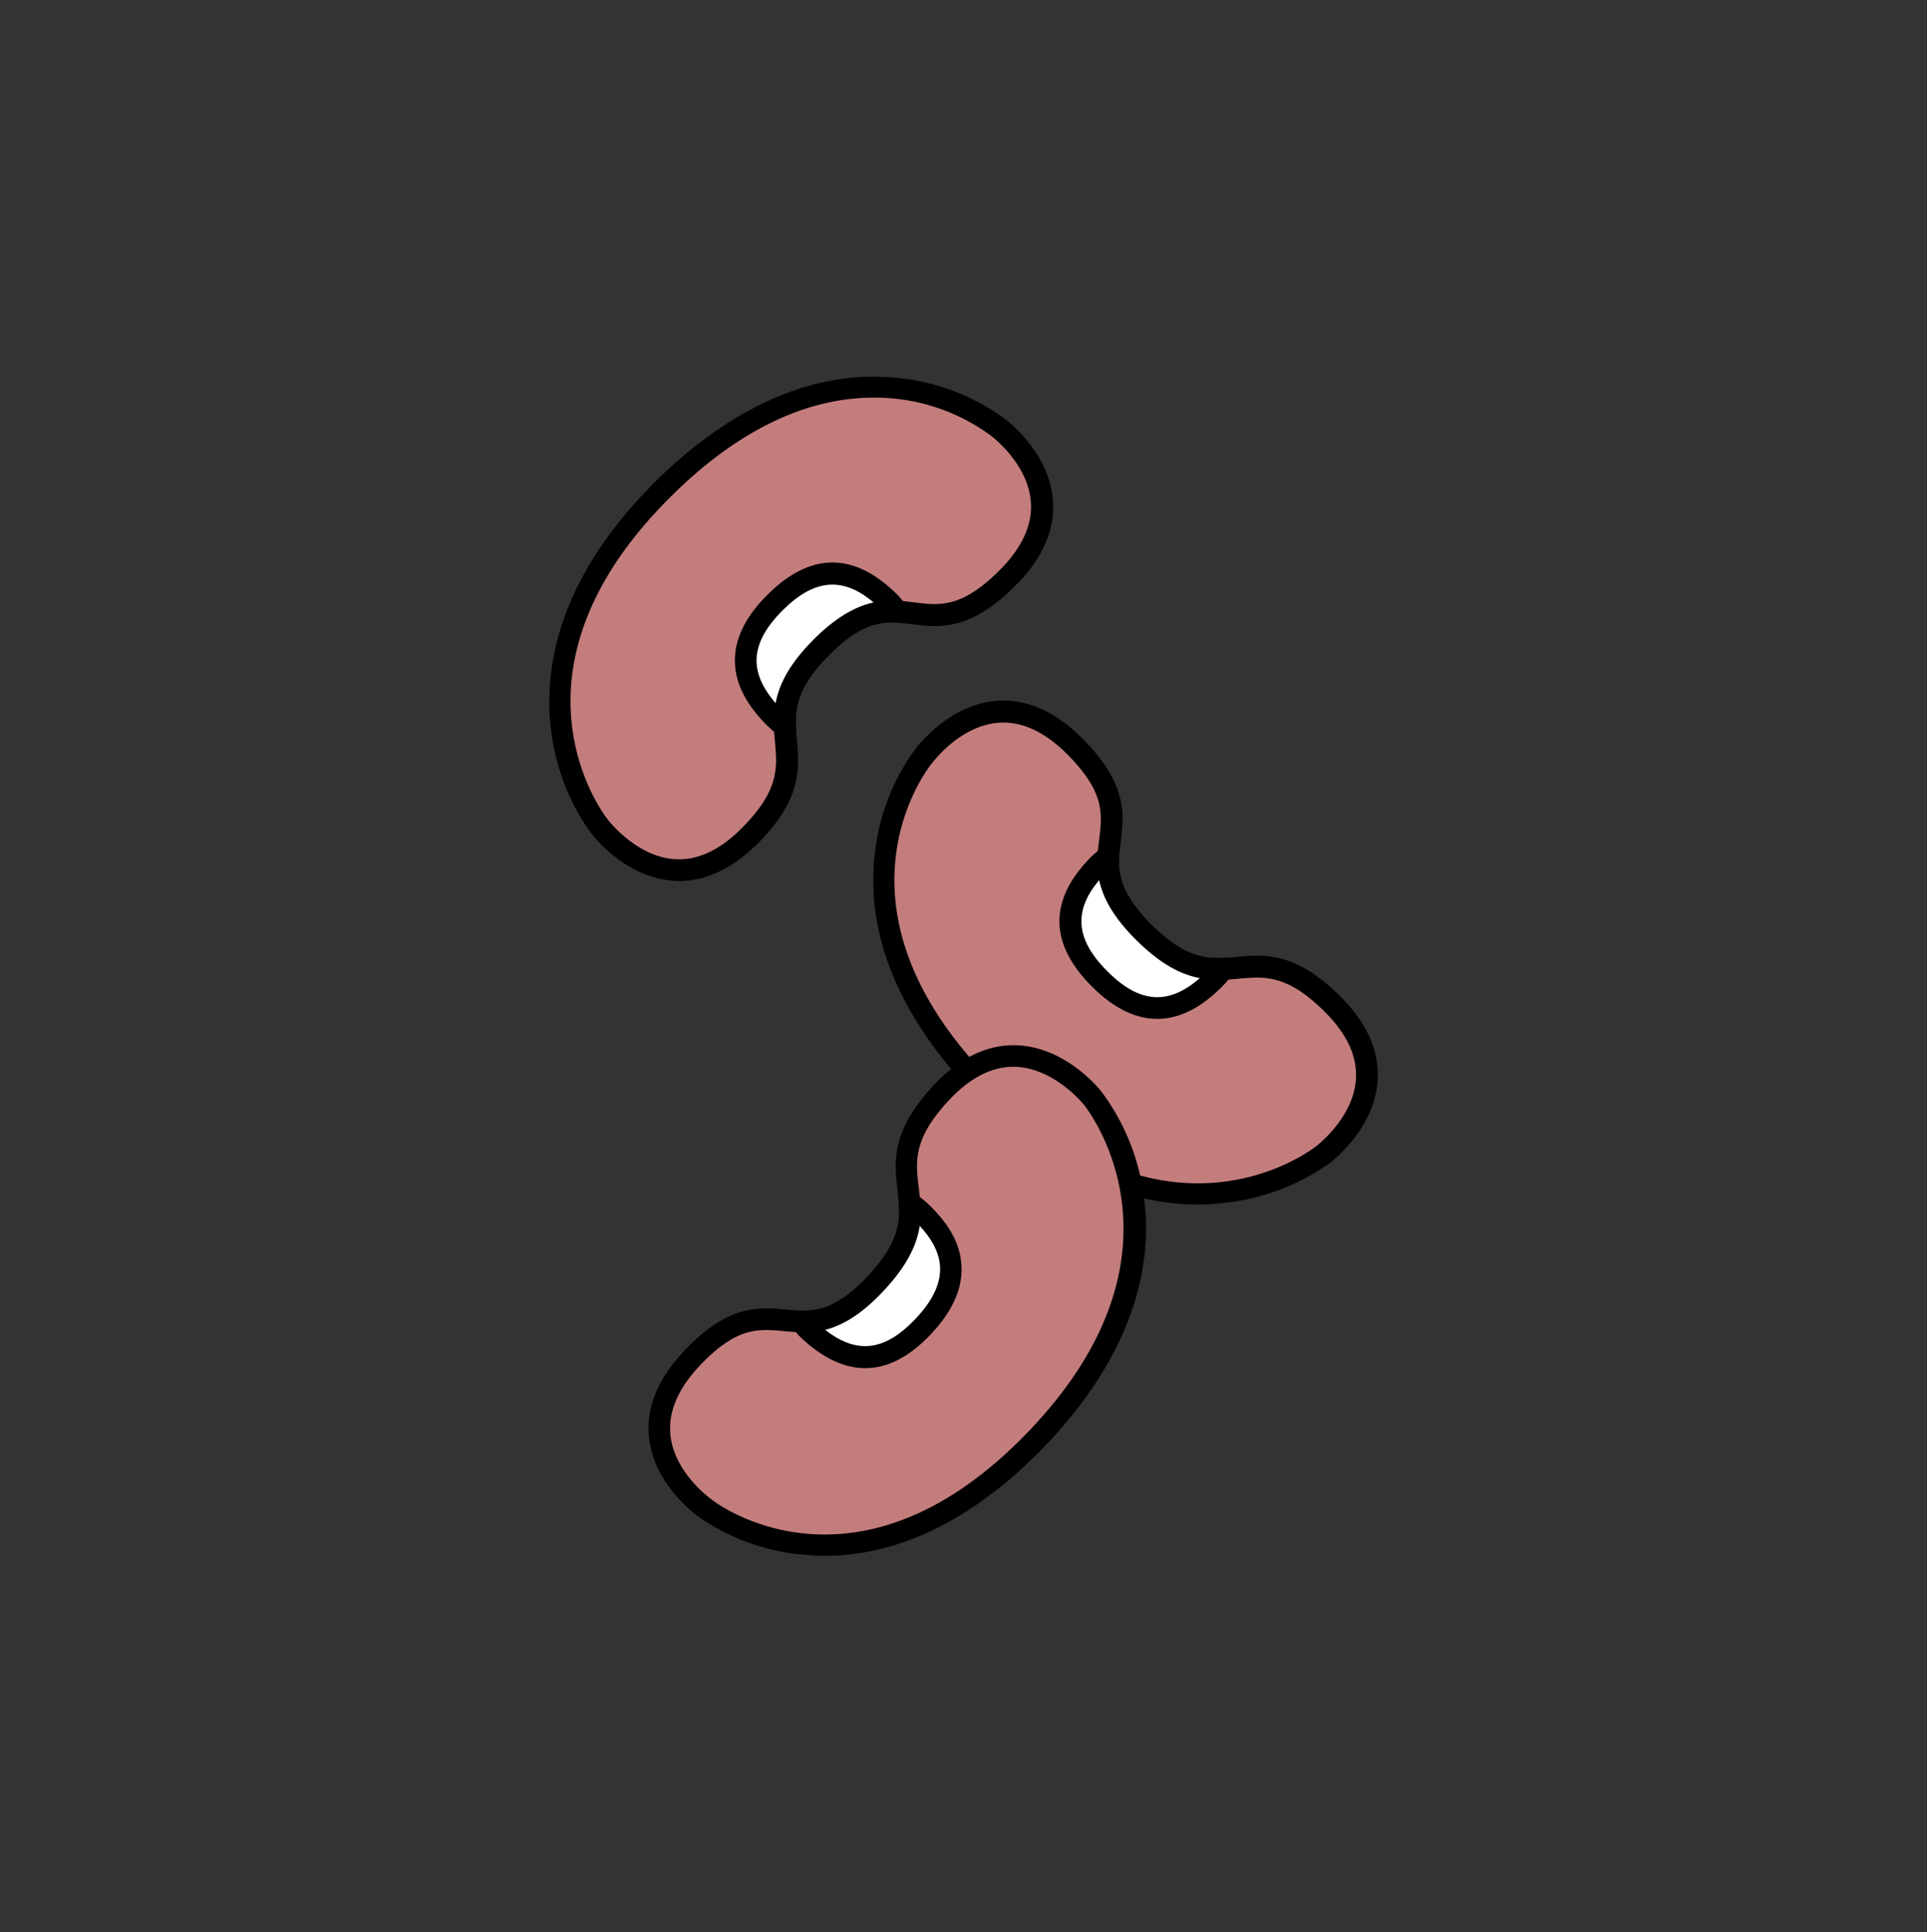 <svg id="icons-outline" xmlns="http://www.w3.org/2000/svg" viewBox="0 0 400 400.99">
  <rect x="0" y="0" width="400" height="400.99" fill="#333333" stroke="none"/>
  <title>bean</title>
  <g>
    <g>
      <g>
        <path d="M207.06,88.58s19.39,14,2.1,31.33-21.82-2.49-38.64,14.35,2.18,22.11-15,39.24-31.28-2.16-31.28-2.16-25.07-31.77,13.4-69.91S207.06,88.58,207.06,88.58Z" fill="#c47d7d"/>
        <path d="M141,182.84c-.47,0-.93,0-1.4-.06-10.12-.77-16.8-9.72-17.08-10.11A46,46,0,0,1,114.33,151c-1.39-12.09,1.27-30.78,21.78-51.11,11.32-11.23,29.36-24,51-21.37a44.94,44.94,0,0,1,21.35,8.32c.84.62,9.32,7.13,10.1,16.93.49,6.15-2.13,12.13-7.78,17.78-9.49,9.49-15.86,8.68-21.48,8-5.14-.64-9.59-1.2-17.16,6.38s-7.21,12.27-6.72,17.64c.52,5.74,1.12,12.25-8.23,21.6C152,180.24,146.57,182.84,141,182.84ZM181.35,82.52c-11.37,0-26,4.54-42.07,20.51-36.51,36.2-14.18,65.69-13.22,66.92.1.14,5.83,7.75,13.87,8.35,4.73.36,9.45-1.8,14-6.39,7.85-7.86,7.42-12.56,6.93-18-.52-5.68-1.11-12.11,8-21.23s15.39-8.35,20.91-7.66c5.26.66,9.81,1.23,17.74-6.69,4.67-4.67,6.84-9.45,6.47-14.21-.62-8-8.23-13.66-8.3-13.71l-.1-.08A40.65,40.65,0,0,0,181.35,82.52Z"/>
      </g>
      <g>
        <path d="M160.84,125.11c-9.4,9.4-6.6,17.31,0,23.91a16.12,16.12,0,0,0,2.1,1.72c-.18-4.62.68-9.58,7.58-16.48,6.63-6.64,11.35-7.58,15.69-7.35a17.68,17.68,0,0,0-1.46-1.8C178.14,118.51,170.23,115.72,160.84,125.11Z" fill="#fff"/>
        <path d="M165.38,155.24l-3.74-2.67a18.15,18.15,0,0,1-2.4-2c-4.1-4.1-6.28-8.12-6.64-12.29-.44-5,1.8-9.94,6.65-14.79h0c9-9,18.09-9,27.09,0a17.32,17.32,0,0,1,1.45,1.74l3.17,4.15-4.86-.26c-3.35-.17-7.48.19-14,6.7-6.67,6.66-7.07,11.13-6.92,14.79Zm7.41-33.91c-3.39,0-6.78,1.79-10.36,5.37h0c-3.92,3.92-5.67,7.59-5.35,11.22.23,2.6,1.51,5.22,3.92,8,.7-3.77,2.74-8.05,7.92-13.23,4.89-4.89,9-6.91,12.41-7.66C178.41,122.56,175.6,121.33,172.79,121.33Z"/>
      </g>
    </g>
    <g>
      <g>
        <path d="M191.72,156.94s14-19.4,31.33-2.11-2.48,21.82,14.35,38.65,22.11-2.19,39.24,14.94-2.15,31.28-2.15,31.28-31.78,25.07-69.91-13.4S191.72,156.94,191.72,156.94Z" fill="#c47d7d"/>
        <path d="M248.69,250c-11.91,0-28.19-4.42-45.71-22.09-11.22-11.32-24-29.35-21.36-51a44.81,44.81,0,0,1,8.31-21.35c.62-.84,7.13-9.33,16.93-10.11,6.16-.49,12.13,2.13,17.78,7.78,9.48,9.49,8.68,15.86,8,21.48-.65,5.15-1.21,9.59,6.37,17.17s12.27,7.21,17.64,6.72c5.75-.53,12.26-1.13,21.6,8.22,5.58,5.58,8.17,11.5,7.7,17.61-.77,10.12-9.73,16.8-10.11,17.08a46,46,0,0,1-21.73,8.14A47.93,47.93,0,0,1,248.69,250Zm-55.23-91.61c-1,1.2-23.46,29.86,12.72,66.35s65.68,14.19,66.92,13.22c.13-.1,7.75-5.82,8.35-13.86.35-4.73-1.8-9.46-6.4-14.06-7.86-7.85-12.56-7.42-18-6.92-5.67.52-12.11,1.11-21.23-8s-8.35-15.39-7.66-20.91c.66-5.26,1.23-9.81-6.69-17.74-4.68-4.67-9.49-6.85-14.24-6.47-8.05.64-13.63,8.23-13.68,8.31Z"/>
      </g>
      <g>
        <path d="M228.25,203.15c9.4,9.4,17.31,6.6,23.91,0a16.12,16.12,0,0,0,1.72-2.1c-4.62.18-9.58-.67-16.48-7.57-6.64-6.63-7.58-11.35-7.35-15.7a17.54,17.54,0,0,0-1.8,1.47C221.66,185.85,218.86,193.76,228.25,203.15Z" fill="#fff"/>
        <path d="M240.24,211.45c-4.56,0-9.12-2.25-13.58-6.71h0c-9-9-9-18.1,0-27.08a17.17,17.17,0,0,1,1.87-1.55l4-3-.25,4.79c-.18,3.36.18,7.49,6.69,14,6.66,6.66,11.13,7.06,14.8,6.91l4.6-.19-2.68,3.75a19.1,19.1,0,0,1-2,2.38c-4.12,4.11-8.14,6.29-12.31,6.65C241.05,211.43,240.64,211.45,240.24,211.45Zm-12.08-28.78c-5.43,6.44-4.86,12.34,1.69,18.89h0c3.91,3.92,7.57,5.67,11.21,5.35,2.6-.23,5.22-1.51,8-3.92-3.77-.7-8-2.73-13.23-7.92C230.92,190.19,228.9,186.13,228.16,182.67Z"/>
      </g>
    </g>
    <g>
      <g>
        <path d="M146.67,313.2s-19.82-13.41-3.09-31.24,21.88,1.8,38.18-15.56-2.87-22,13.7-39.69,31.33,1.16,31.33,1.16,26.06,31-11.19,70.3S146.67,313.2,146.67,313.2Z" fill="#c47d7d"/>
        <path d="M171.29,322.88c-1.42,0-2.87-.07-4.33-.2a44.85,44.85,0,0,1-21.6-7.65c-.86-.59-9.54-6.82-10.63-16.59-.68-6.13,1.74-12.19,7.21-18,9.19-9.78,15.58-9.18,21.22-8.65,5.16.49,9.62.91,17-6.91s6.82-12.49,6.16-17.84c-.7-5.73-1.5-12.21,7.54-21.85,5.39-5.75,11.23-8.53,17.35-8.25,10.14.45,17.1,9.19,17.39,9.57A46,46,0,0,1,237.39,248c1.77,12-.29,30.79-20.16,51.77C207,310.51,191,322.88,171.29,322.88ZM148,311.42c1.24.94,30.6,22.5,65.93-14.8s11.34-67,11.1-67.3c-.11-.13-6.07-7.56-14.13-7.91-4.73-.2-9.39,2.1-13.84,6.84-7.6,8.1-7,12.79-6.35,18.22.69,5.65,1.48,12.06-7.35,21.47s-15.12,8.84-20.66,8.31c-5.28-.49-9.84-.92-17.52,7.25-4.52,4.83-6.55,9.68-6,14.44.9,8,8.65,13.35,8.73,13.4Z"/>
      </g>
      <g>
        <path d="M191.72,275.23c9.09-9.68,6.05-17.5-.76-23.89a16.32,16.32,0,0,0-2.16-1.66c.34,4.63-.36,9.6-7,16.72-6.43,6.84-11.11,7.93-15.46,7.84a17.8,17.8,0,0,0,1.52,1.75C174.63,282.38,182.62,284.92,191.72,275.23Z" fill="#fff"/>
        <path d="M179.6,283.94q-6.57,0-13.32-6.31a16.6,16.6,0,0,1-1.54-1.74l-3.21-4,4.82.1c3.34.06,7.46-.42,13.77-7.13,6.45-6.88,6.71-11.35,6.44-15l-.34-4.67,3.86,2.65a18.84,18.84,0,0,1,2.42,1.87c4.24,4,6.54,7.93,7,12.08.59,5-1.49,10-6.18,15C188.87,281.55,184.27,283.94,179.6,283.94Zm-8.36-8c6.61,5.22,12.49,4.47,18.84-2.29h0c3.79-4,5.42-7.76,5-11.37-.31-2.59-1.68-5.17-4.17-7.86-.58,3.8-2.48,8.13-7.5,13.48C178.66,273,174.67,275.12,171.24,276Z"/>
      </g>
    </g>
  </g>
</svg>
